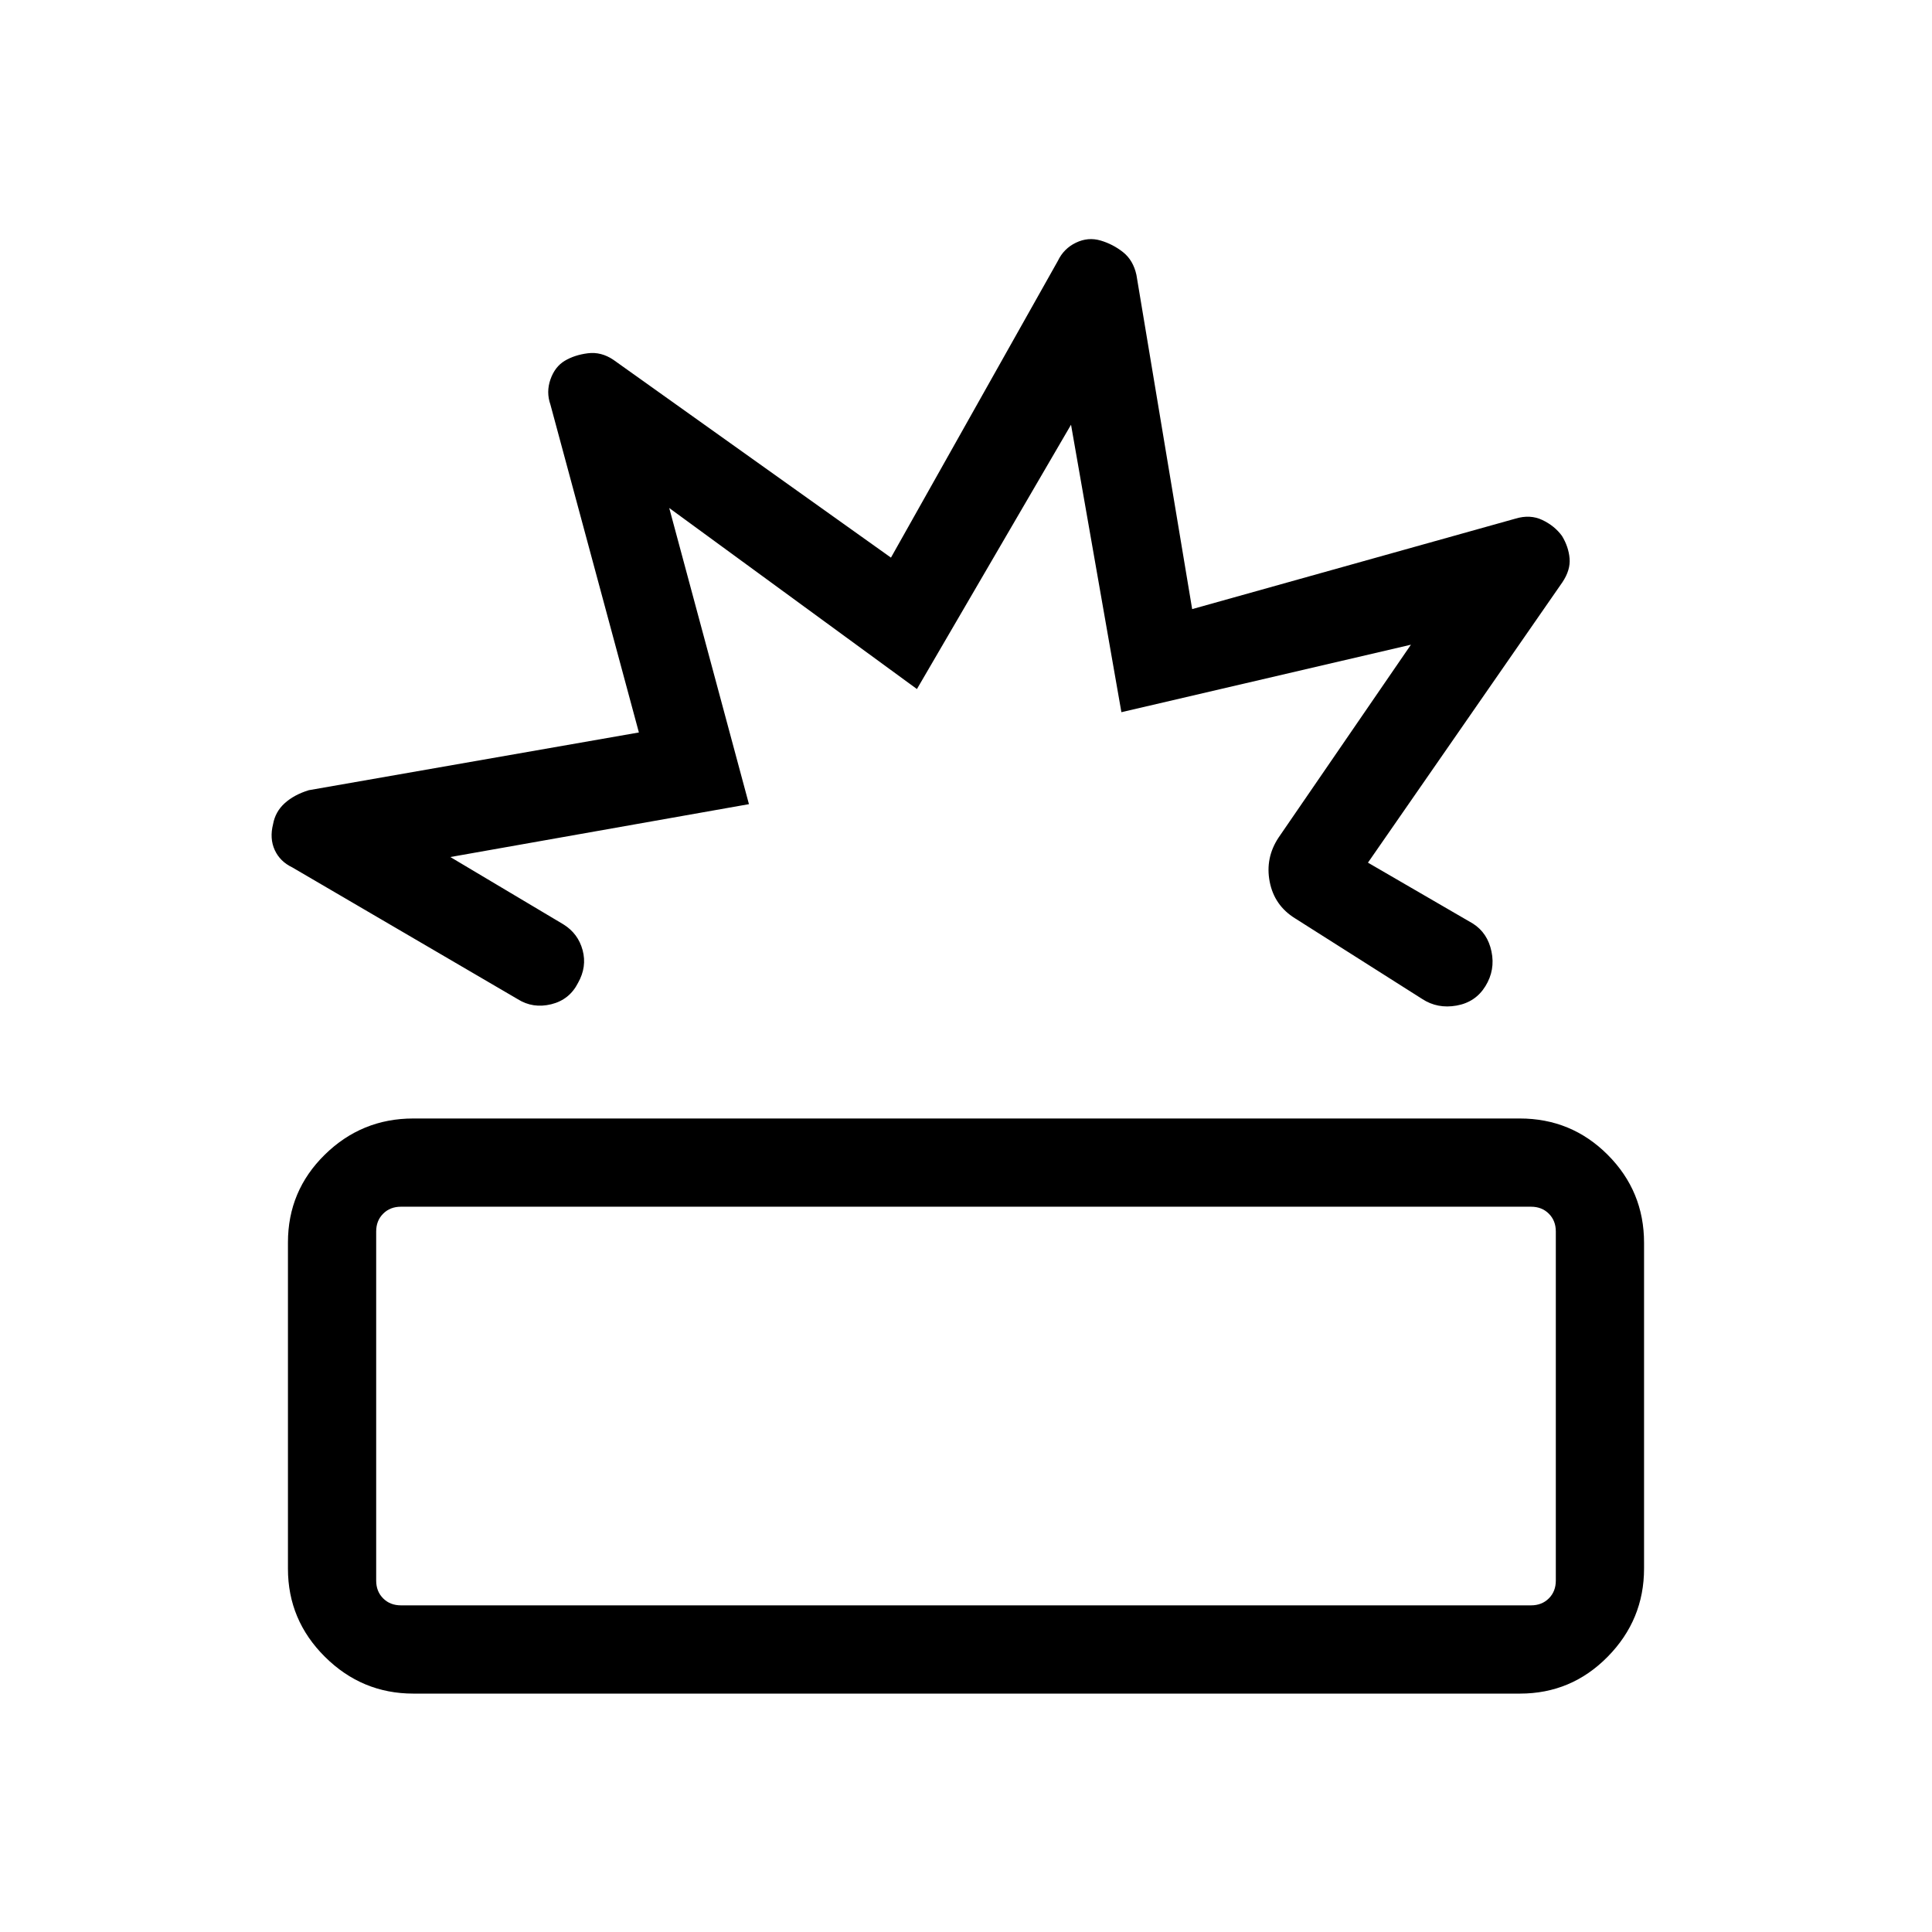 <svg xmlns="http://www.w3.org/2000/svg" height="48" viewBox="0 -960 960 960" width="48"><path d="M205.38-118.46q-25.52 0-43.91-18.26-18.39-18.25-18.39-43.78v-162.14q0-25.65 18.32-43.62t43.95-17.97h549.82q25.69 0 43.72 18.08 18.03 18.08 18.03 43.68v161.85q0 25.46-18.05 43.81t-43.59 18.35h-549.9Zm-6.15-43.85h561.54q5.38 0 8.84-3.46 3.47-3.46 3.47-8.85v-173.46q0-5.38-3.47-8.84-3.46-3.47-8.84-3.47H199.23q-5.38 0-8.84 3.47-3.47 3.46-3.47 8.84v173.46q0 5.39 3.47 8.85 3.46 3.46 8.84 3.46Zm243.48-520.61 82.94-147.46q2.93-6.12 8.96-9.02 6.04-2.91 12.22-1.1 6.18 1.81 11.22 5.81 5.04 4 6.64 11.31l27.69 166.04 160.7-44.97q7.3-2.19 13.36.72 6.06 2.9 9.71 7.9 3.27 5.38 3.77 11.15.5 5.77-3.57 11.85l-96.62 139.34 52.15 30.27q7.31 4.66 9.23 13.87 1.93 9.21-3 17.21-4.92 8-14.38 9.67-9.46 1.68-17.05-3.29l-63.18-40.07q-10.31-6.39-12.6-18.2-2.28-11.8 4.41-21.92l65.77-95.84-143.86 33.53-25.03-142.84-76.57 131.34-123.08-89.96 39.61 147.16-148.38 26.27 56.19 33.46q7.31 4.54 9.54 12.81 2.23 8.26-2.27 16.26-4.27 8.41-13.35 10.63-9.07 2.22-16.64-2.54L145.23-529q-6.11-2.92-8.73-8.65-2.61-5.73-.81-12.84 1.12-6.18 5.77-10.39 4.66-4.22 11.97-6.47l164.03-28.69-43.96-162.92q-2.19-6.23.02-12.52 2.21-6.29 7.06-9.21 4.84-2.92 11.5-3.77 6.65-.85 12.74 3.27l137.89 98.27Zm25.25 219.3ZM480-261.54Z"/></svg>